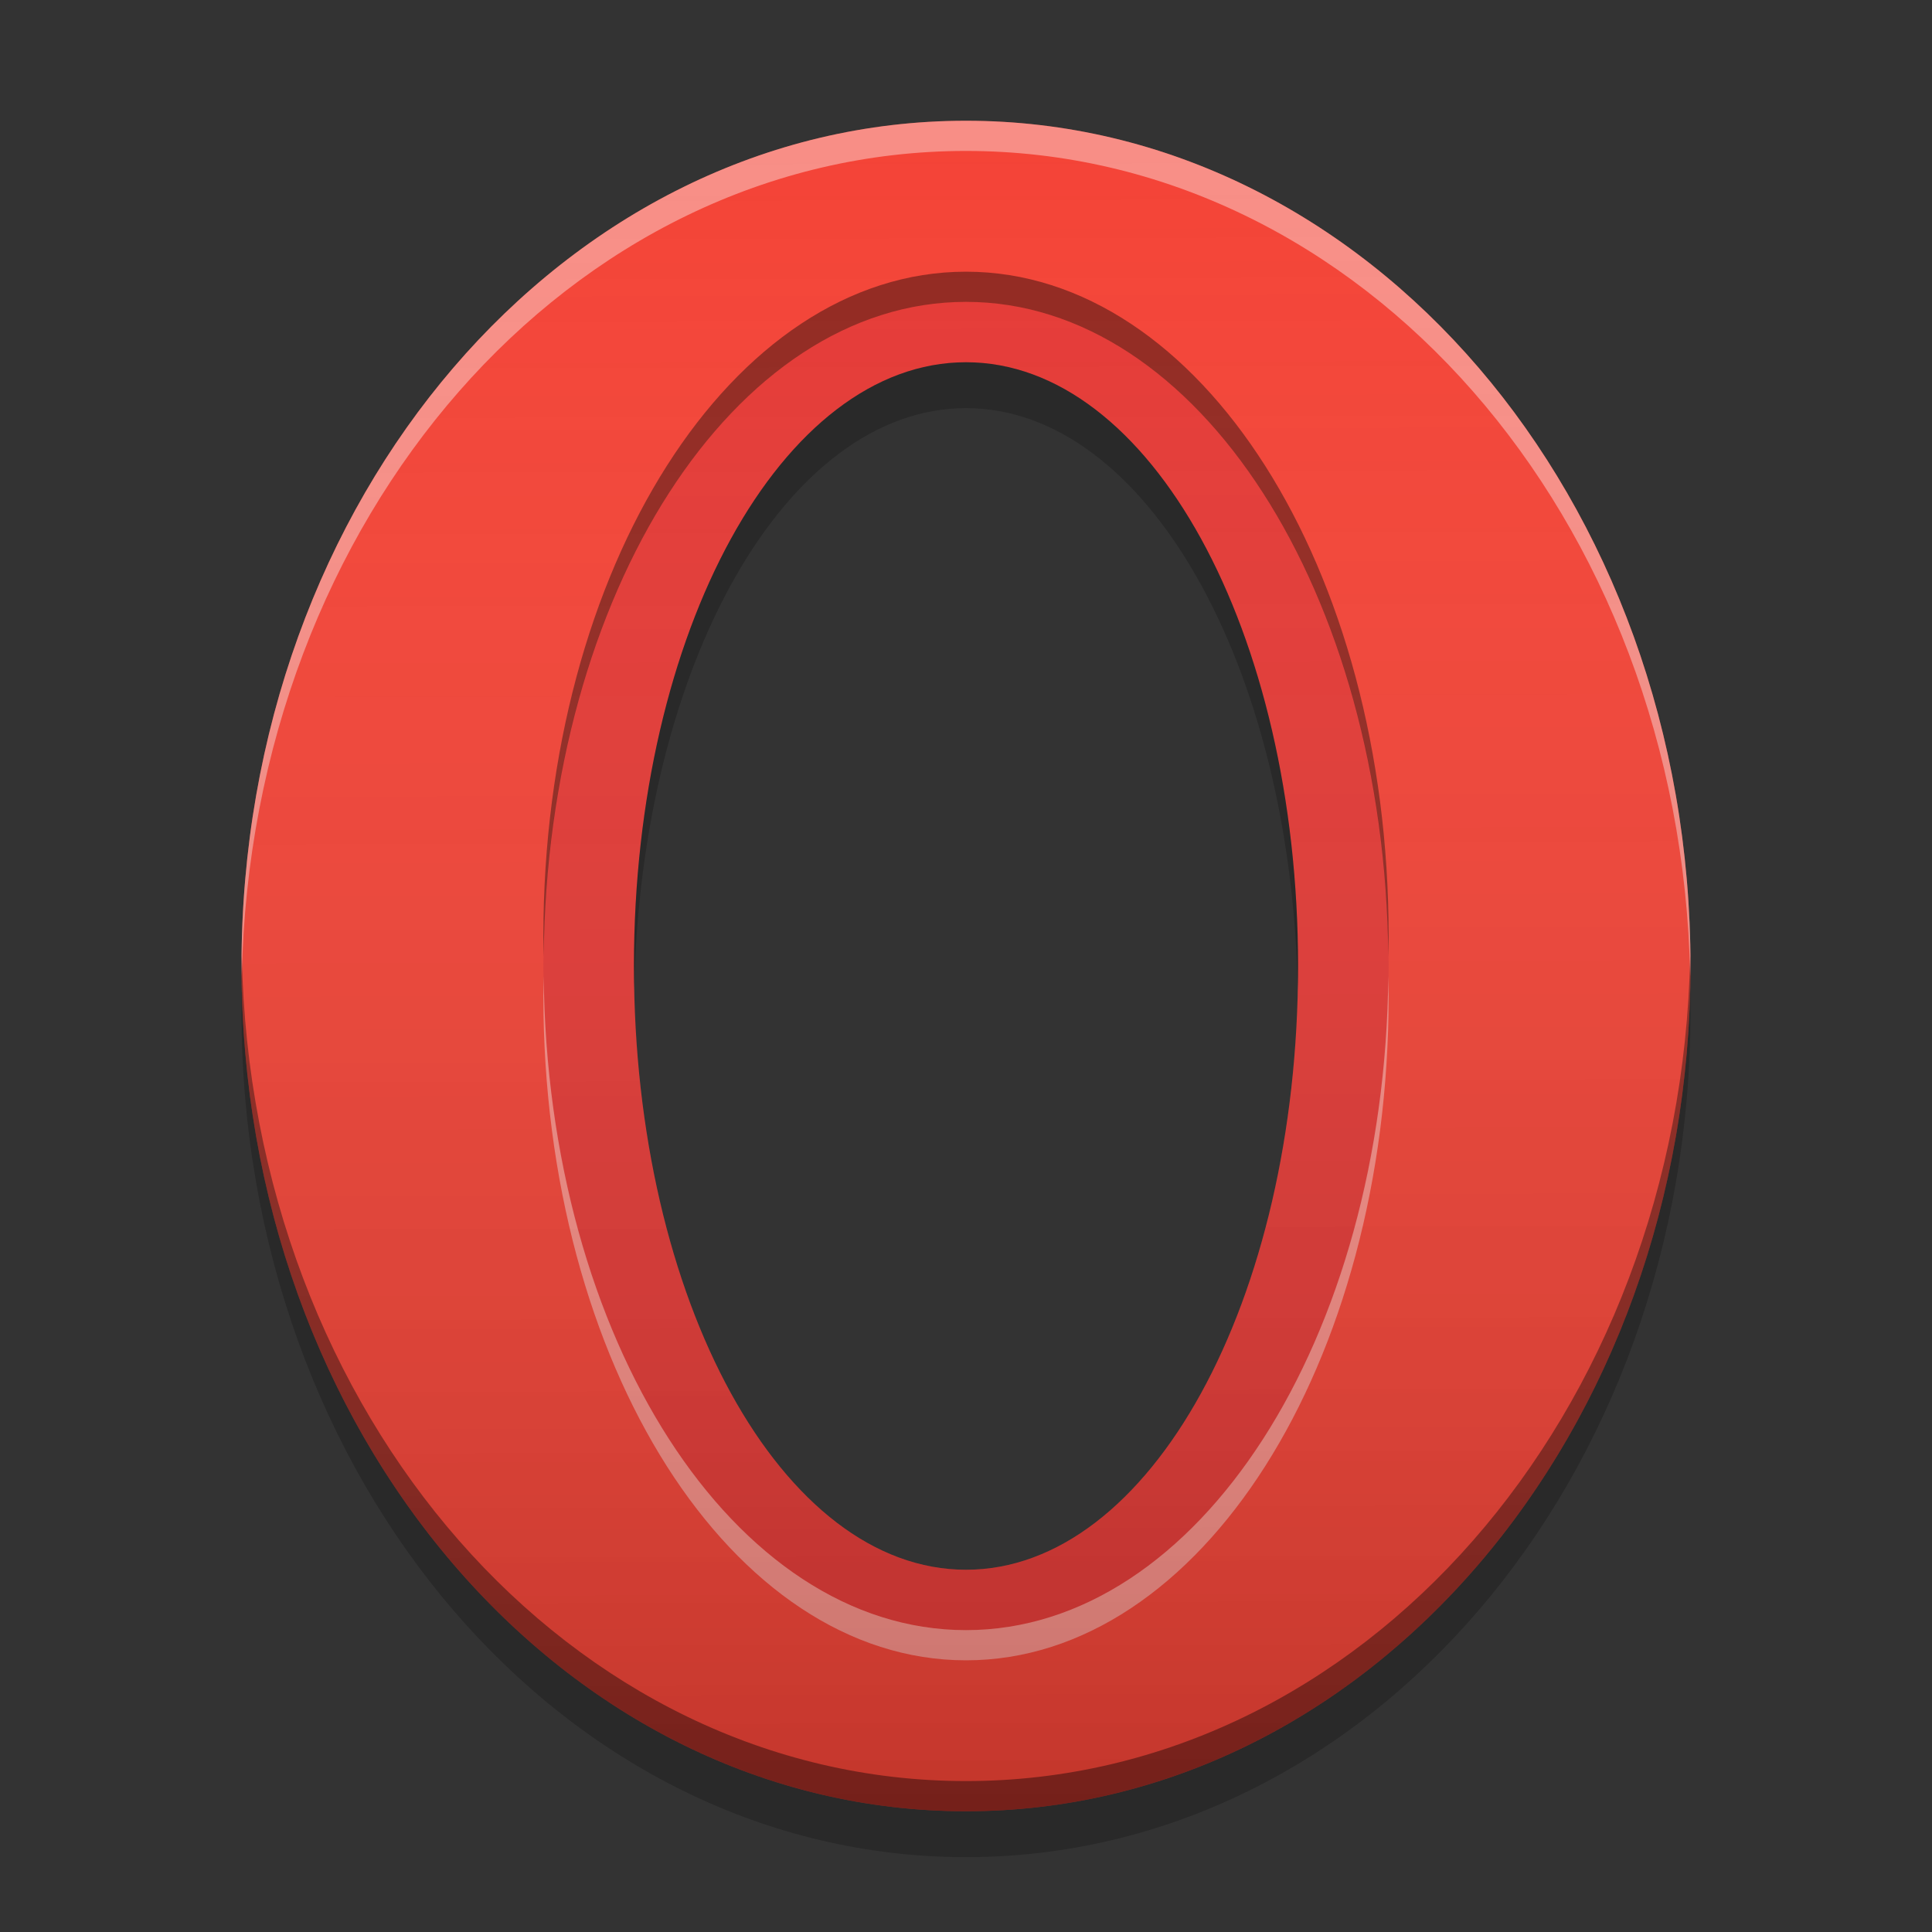 
<svg xmlns="http://www.w3.org/2000/svg" xmlns:xlink="http://www.w3.org/1999/xlink" width="24" height="24" viewBox="0 0 24 24" version="1.1">
<rect x="0" y="0" width="24" height="24" fill="#333333" stroke="none"/>
<defs>
<linearGradient id="linear0" gradientUnits="userSpaceOnUse" x1="32" y1="60" x2="31.87" y2="3.716" gradientTransform="matrix(0.375,0,0,0.375,0,0)">
<stop offset="0" style="stop-color:rgb(0%,0%,0%);stop-opacity:0.2;"/>
<stop offset="1" style="stop-color:rgb(100%,100%,100%);stop-opacity:0;"/>
</linearGradient>
</defs>
<g id="surface1">
<path style=" stroke:none;fill-rule:nonzero;fill:rgb(89.804%,22.353%,20.784%);fill-opacity:1;" d="M 12 3 C 8.828 3 6.273 7.016 6.273 12 C 6.273 16.984 8.828 21 12 21 C 15.172 21 17.727 16.984 17.727 12 C 17.727 7.016 15.172 3 12 3 Z M 12 4.5 C 14.285 4.5 16.125 7.844 16.125 12 C 16.125 16.156 14.285 19.5 12 19.5 C 9.715 19.5 7.875 16.156 7.875 12 C 7.875 7.844 9.715 4.5 12 4.5 Z M 12 4.5 "/>
<path style=" stroke:none;fill-rule:nonzero;fill:rgb(95.686%,26.275%,21.176%);fill-opacity:1;" d="M 12 1.5 C 7.016 1.5 3 6.184 3 12 C 3 17.816 7.016 22.5 12 22.5 C 16.984 22.5 21 17.816 21 12 C 21 6.184 16.984 1.5 12 1.5 Z M 12 3.75 C 14.91 3.75 17.25 7.43 17.25 12 C 17.25 16.57 14.91 20.25 12 20.25 C 9.09 20.25 6.75 16.57 6.75 12 C 6.75 7.43 9.09 3.75 12 3.75 Z M 12 3.75 "/>
<path style=" stroke:none;fill-rule:nonzero;fill:rgb(100%,100%,100%);fill-opacity:0.4;" d="M 12 1.5 C 7.016 1.5 3 6.184 3 12 C 3 12.043 3.004 12.082 3.004 12.125 C 3.117 6.426 7.086 1.875 12 1.875 C 16.914 1.875 20.883 6.426 20.996 12.125 C 20.996 12.082 21 12.043 21 12 C 21 6.184 16.984 1.5 12 1.5 Z M 6.754 12.121 C 6.754 12.207 6.75 12.289 6.75 12.375 C 6.75 16.945 9.09 20.625 12 20.625 C 14.91 20.625 17.25 16.945 17.25 12.375 C 17.25 12.289 17.246 12.207 17.246 12.121 C 17.203 16.637 14.883 20.25 12 20.25 C 9.117 20.25 6.797 16.637 6.754 12.121 Z M 6.754 12.121 "/>
<path style=" stroke:none;fill-rule:nonzero;fill:rgb(0%,0%,0%);fill-opacity:0.4;" d="M 12 22.5 C 7.016 22.5 3 17.816 3 12 C 3 11.957 3.004 11.918 3.004 11.875 C 3.117 17.574 7.086 22.125 12 22.125 C 16.914 22.125 20.883 17.574 20.996 11.875 C 20.996 11.918 21 11.957 21 12 C 21 17.816 16.984 22.5 12 22.5 Z M 6.754 11.879 C 6.754 11.793 6.75 11.711 6.75 11.625 C 6.75 7.055 9.09 3.375 12 3.375 C 14.91 3.375 17.25 7.055 17.25 11.625 C 17.25 11.711 17.246 11.793 17.246 11.879 C 17.203 7.363 14.883 3.75 12 3.75 C 9.117 3.75 6.797 7.363 6.754 11.879 Z M 6.754 11.879 "/>
<path style=" stroke:none;fill-rule:nonzero;fill:rgb(0%,0%,0%);fill-opacity:0.2;" d="M 12 4.5 C 9.715 4.5 7.875 7.844 7.875 12 C 7.875 12.098 7.875 12.191 7.879 12.285 C 7.961 8.266 9.766 5.07 12 5.07 C 14.234 5.07 16.039 8.266 16.121 12.285 C 16.125 12.191 16.125 12.098 16.125 12 C 16.125 7.844 14.285 4.5 12 4.5 Z M 3.004 12.285 C 3 12.379 3 12.477 3 12.57 C 3 18.391 7.016 23.07 12 23.07 C 16.984 23.07 21 18.391 21 12.57 C 21 12.477 21 12.379 20.996 12.285 C 20.867 17.969 16.902 22.5 12 22.5 C 7.098 22.5 3.133 17.969 3.004 12.285 Z M 3.004 12.285 "/>
<path style=" stroke:none;fill-rule:nonzero;fill:url(#linear0);" d="M 12 1.5 C 7.016 1.5 3 6.184 3 12 C 3 17.816 7.016 22.5 12 22.5 C 16.984 22.5 21 17.816 21 12 C 21 6.184 16.984 1.5 12 1.5 Z M 12 4.5 C 14.285 4.5 16.125 7.844 16.125 12 C 16.125 16.156 14.285 19.5 12 19.5 C 9.715 19.5 7.875 16.156 7.875 12 C 7.875 7.844 9.715 4.5 12 4.5 Z M 12 4.5 "/>
</g>
</svg>
